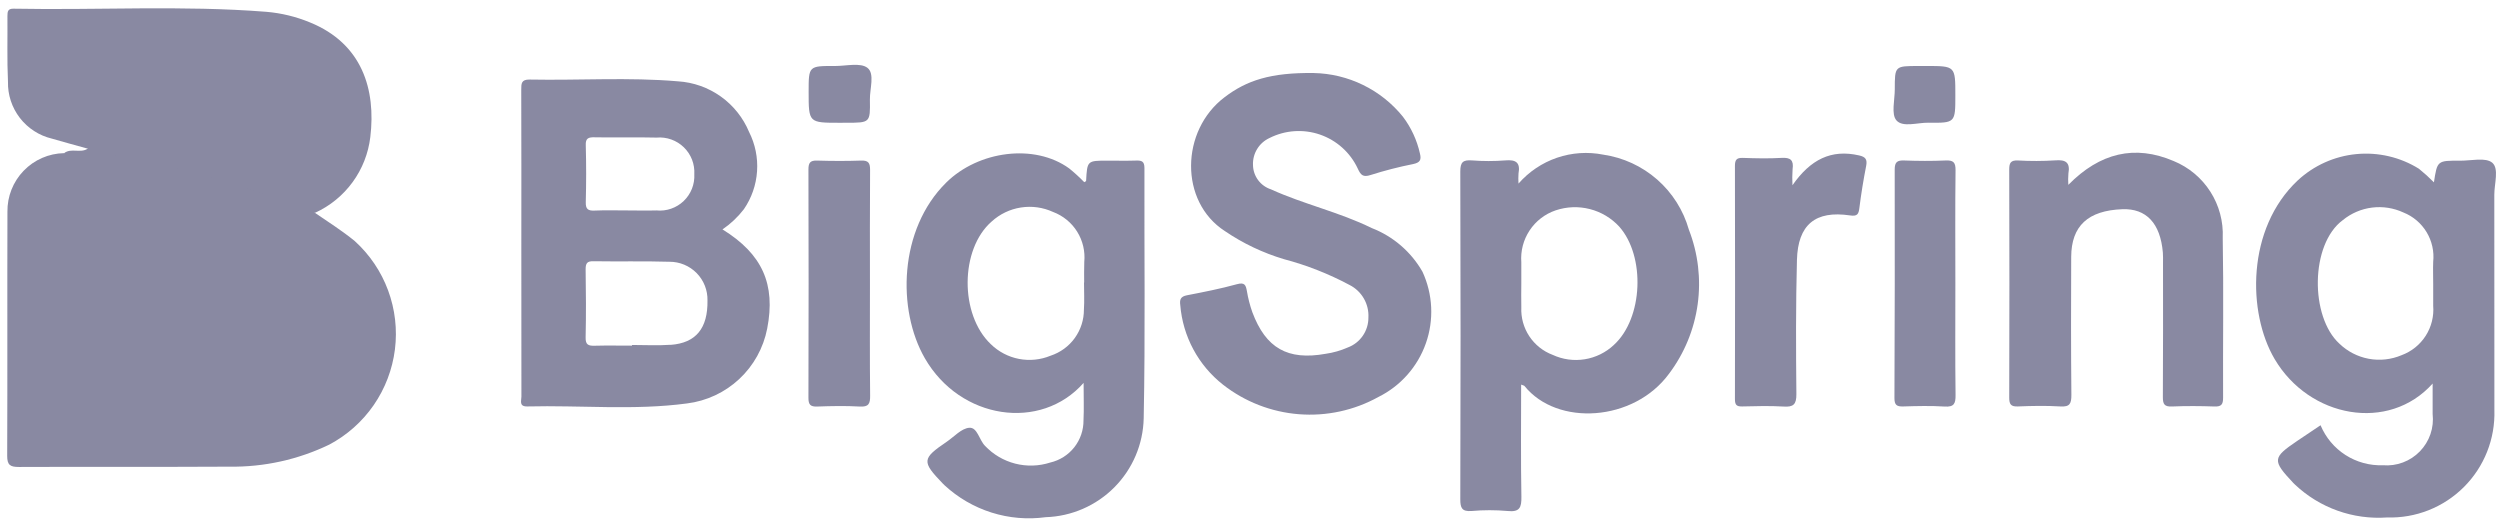 <svg width="152" height="32" viewBox="0 0 152 32" fill="none" xmlns="http://www.w3.org/2000/svg">
<path d="M19.149 12.941C19.965 13.499 20.797 14.026 21.57 14.657C22.476 15.479 23.172 16.507 23.596 17.655C24.021 18.803 24.164 20.036 24.011 21.251C23.858 22.465 23.415 23.625 22.72 24.632C22.024 25.639 21.095 26.463 20.014 27.035C18.123 27.946 16.047 28.404 13.948 28.373C9.684 28.398 5.418 28.373 1.149 28.392C0.62 28.392 0.434 28.276 0.437 27.709C0.458 22.765 0.436 17.82 0.452 12.877C0.438 11.948 0.792 11.052 1.437 10.383C2.082 9.715 2.965 9.329 3.894 9.311C4.586 9.217 5.294 9.256 5.977 9.111C9.437 9.564 12.835 10.397 16.113 11.595C16.846 11.865 17.577 12.138 18.306 12.414C18.642 12.481 18.942 12.668 19.149 12.941Z" fill="#8989A2"/>
<path d="M19.149 12.941C16.59 11.916 13.969 11.053 11.303 10.354C9.579 9.977 7.868 9.536 6.115 9.312C5.882 9.143 5.506 9.382 5.335 9.038C4.606 8.838 3.875 8.637 3.149 8.427C2.376 8.241 1.691 7.797 1.206 7.168C0.721 6.538 0.466 5.762 0.485 4.968C0.423 3.637 0.464 2.302 0.452 0.968C0.452 0.699 0.481 0.521 0.824 0.528C5.947 0.628 11.075 0.313 16.193 0.718C17.106 0.795 18.002 1.013 18.849 1.364C22.019 2.653 22.863 5.439 22.515 8.332C22.398 9.325 22.026 10.271 21.436 11.078C20.847 11.886 20.059 12.527 19.149 12.941V12.941Z" fill="#8989A2"/>
<path d="M79.871 4.44C80.913 4.46 81.939 4.708 82.875 5.166C83.812 5.624 84.638 6.281 85.294 7.092C85.799 7.758 86.154 8.526 86.334 9.343C86.434 9.737 86.32 9.891 85.915 9.976C85.044 10.149 84.184 10.37 83.339 10.639C82.863 10.794 82.729 10.639 82.547 10.239C82.322 9.76 82.003 9.331 81.609 8.978C81.215 8.625 80.754 8.354 80.254 8.182C79.754 8.01 79.224 7.94 78.697 7.976C78.169 8.012 77.654 8.154 77.182 8.393C76.871 8.536 76.61 8.769 76.432 9.062C76.254 9.354 76.167 9.693 76.182 10.034C76.187 10.364 76.295 10.683 76.491 10.948C76.687 11.213 76.961 11.41 77.274 11.512C79.274 12.422 81.433 12.896 83.401 13.866C84.703 14.37 85.792 15.307 86.486 16.52C87.119 17.888 87.194 19.45 86.693 20.873C86.192 22.296 85.156 23.467 83.805 24.137C82.331 24.953 80.649 25.317 78.97 25.184C77.291 25.051 75.688 24.428 74.361 23.39C73.618 22.807 73.003 22.076 72.556 21.244C72.108 20.412 71.838 19.496 71.761 18.555C71.715 18.221 71.774 18.029 72.161 17.954C73.186 17.755 74.211 17.555 75.217 17.277C75.676 17.154 75.745 17.331 75.811 17.695C75.883 18.132 75.994 18.561 76.141 18.979C76.959 21.168 78.29 21.924 80.592 21.512C81.057 21.446 81.511 21.317 81.941 21.128C82.312 20.991 82.631 20.743 82.856 20.418C83.081 20.093 83.201 19.707 83.199 19.311C83.221 18.904 83.125 18.5 82.921 18.147C82.717 17.794 82.414 17.508 82.05 17.325C80.784 16.648 79.444 16.121 78.056 15.755C76.781 15.373 75.573 14.798 74.473 14.05C71.698 12.259 71.773 7.939 74.453 5.912C75.79 4.891 77.255 4.405 79.871 4.44Z" fill="#8989A2"/>
<path d="M125.754 11.239C127.675 9.288 129.799 8.782 132.16 9.792C133.078 10.168 133.857 10.818 134.39 11.654C134.924 12.489 135.187 13.469 135.142 14.46C135.2 17.7 135.149 20.942 135.164 24.183C135.164 24.593 135.058 24.729 134.641 24.715C133.779 24.684 132.914 24.678 132.053 24.715C131.585 24.735 131.5 24.561 131.502 24.134C131.52 21.416 131.512 18.698 131.511 15.979C131.511 15.77 131.519 15.559 131.502 15.352C131.348 13.575 130.495 12.665 129.038 12.72C126.951 12.8 125.938 13.732 125.929 15.62C125.917 18.421 125.913 21.215 125.94 24.012C125.94 24.537 125.849 24.748 125.272 24.712C124.412 24.659 123.545 24.677 122.683 24.712C122.262 24.727 122.16 24.581 122.161 24.175C122.175 19.549 122.175 14.922 122.161 10.296C122.161 9.895 122.261 9.74 122.685 9.756C123.442 9.8 124.202 9.798 124.959 9.75C125.607 9.697 125.877 9.885 125.759 10.55C125.74 10.779 125.739 11.009 125.754 11.239V11.239Z" fill="#8989A2"/>
<path d="M108.982 11.262C110.082 9.689 111.342 9.062 113.031 9.449C113.426 9.538 113.54 9.691 113.462 10.091C113.297 10.935 113.156 11.791 113.051 12.64C113.004 13.034 112.917 13.162 112.478 13.097C110.378 12.787 109.311 13.652 109.254 15.809C109.183 18.524 109.193 21.242 109.22 23.959C109.226 24.591 109.039 24.759 108.437 24.718C107.604 24.668 106.764 24.692 105.928 24.712C105.588 24.721 105.484 24.62 105.484 24.273C105.494 19.546 105.494 14.817 105.484 10.088C105.484 9.719 105.584 9.588 105.963 9.6C106.746 9.627 107.533 9.646 108.314 9.6C108.873 9.564 109.067 9.745 108.989 10.29C108.967 10.614 108.965 10.939 108.982 11.262V11.262Z" fill="#8989A2"/>
<path d="M52.893 17.314C52.893 19.562 52.879 21.814 52.904 24.061C52.909 24.55 52.812 24.75 52.272 24.718C51.412 24.669 50.546 24.686 49.684 24.718C49.274 24.732 49.152 24.605 49.153 24.189C49.167 19.561 49.167 14.932 49.153 10.305C49.153 9.904 49.253 9.75 49.677 9.763C50.566 9.79 51.457 9.796 52.344 9.763C52.803 9.745 52.904 9.909 52.901 10.338C52.883 12.659 52.893 14.986 52.893 17.314Z" fill="#8989A2"/>
<path d="M118.886 17.265C118.886 19.514 118.869 21.765 118.898 24.012C118.904 24.532 118.813 24.756 118.231 24.718C117.397 24.665 116.558 24.686 115.721 24.712C115.328 24.724 115.179 24.631 115.182 24.201C115.202 19.572 115.208 14.943 115.198 10.312C115.198 9.858 115.342 9.741 115.775 9.757C116.611 9.789 117.45 9.795 118.285 9.757C118.766 9.734 118.903 9.869 118.897 10.357C118.869 12.661 118.886 14.963 118.886 17.265Z" fill="#8989A2"/>
<path d="M51.065 7.465C49.165 7.465 49.165 7.466 49.165 5.577C49.165 4.012 49.165 4.006 50.771 4.013C51.446 4.013 52.318 3.793 52.744 4.127C53.197 4.484 52.878 5.397 52.89 6.064C52.914 7.464 52.897 7.463 51.462 7.463L51.065 7.465Z" fill="#8989A2"/>
<path d="M117.11 4.012C118.886 4.012 118.886 4.012 118.885 5.796C118.885 7.466 118.885 7.481 117.247 7.46C116.578 7.451 115.688 7.76 115.303 7.319C114.976 6.945 115.203 6.078 115.203 5.429C115.203 4.013 115.203 4.013 116.64 4.013L117.11 4.012Z" fill="#8989A2"/>
<path d="M5.334 9.037C5.584 9.155 5.896 9.101 6.114 9.312H3.898C4.33 8.977 4.894 9.336 5.334 9.037Z" fill="#8989A2"/>
<path d="M43.927 13.948C44.422 13.611 44.861 13.196 45.227 12.722C45.697 12.039 45.974 11.242 46.029 10.415C46.085 9.588 45.917 8.761 45.543 8.021C45.182 7.157 44.586 6.41 43.823 5.867C43.059 5.323 42.159 5.003 41.224 4.945C38.224 4.686 35.214 4.896 32.209 4.837C31.692 4.827 31.691 5.079 31.692 5.457C31.7 8.672 31.702 11.887 31.697 15.101C31.697 18.108 31.699 21.113 31.702 24.119C31.702 24.364 31.542 24.72 32.057 24.712C35.295 24.631 38.545 24.962 41.771 24.529C42.959 24.381 44.071 23.862 44.946 23.045C45.822 22.228 46.416 21.155 46.645 19.98C47.172 17.279 46.346 15.441 43.927 13.948ZM36.156 8.349C37.411 8.369 38.668 8.335 39.923 8.366C40.225 8.339 40.529 8.379 40.815 8.481C41.1 8.583 41.361 8.745 41.578 8.956C41.795 9.168 41.965 9.423 42.075 9.706C42.184 9.989 42.231 10.292 42.214 10.595C42.23 10.896 42.18 11.198 42.069 11.479C41.957 11.759 41.786 12.013 41.568 12.222C41.35 12.431 41.089 12.59 40.803 12.689C40.518 12.788 40.215 12.824 39.914 12.794C39.314 12.812 38.714 12.794 38.114 12.794C37.46 12.794 36.805 12.774 36.153 12.803C35.753 12.82 35.604 12.72 35.615 12.29C35.645 11.14 35.647 9.99 35.615 8.839C35.594 8.398 35.779 8.341 36.156 8.347V8.349ZM40.77 20.963C39.992 21.018 39.207 20.974 38.424 20.974V21.015C37.667 21.015 36.91 21 36.154 21.02C35.782 21.03 35.595 20.97 35.606 20.52C35.637 19.139 35.628 17.756 35.606 16.373C35.606 16.008 35.697 15.873 36.082 15.883C37.621 15.909 39.162 15.868 40.7 15.915C41.008 15.913 41.313 15.973 41.597 16.091C41.881 16.209 42.139 16.383 42.355 16.602C42.571 16.822 42.74 17.082 42.854 17.369C42.967 17.655 43.022 17.961 43.015 18.268C43.04 19.959 42.318 20.855 40.77 20.968V20.963Z" fill="#8989A2"/>
<path d="M151.531 9.895C151.131 9.554 150.244 9.774 149.571 9.77C148.183 9.761 148.184 9.77 147.983 11.086C147.694 10.793 147.389 10.517 147.069 10.259C145.933 9.553 144.596 9.241 143.265 9.369C141.934 9.497 140.683 10.059 139.702 10.969C136.582 13.897 136.638 19.014 138.298 21.831C140.408 25.411 145.235 26.3 147.904 23.32C147.904 23.989 147.904 24.579 147.904 25.171C147.95 25.583 147.906 26.001 147.772 26.394C147.638 26.787 147.418 27.145 147.129 27.443C146.84 27.741 146.489 27.971 146.1 28.117C145.712 28.263 145.295 28.321 144.882 28.287C144.077 28.316 143.283 28.099 142.605 27.664C141.927 27.229 141.399 26.598 141.09 25.855C140.584 26.195 140.128 26.498 139.674 26.805C138.159 27.831 138.144 27.991 139.428 29.358C139.464 29.396 139.504 29.432 139.541 29.469C140.284 30.169 141.163 30.707 142.125 31.05C143.086 31.393 144.108 31.533 145.127 31.462C145.991 31.489 146.852 31.34 147.656 31.022C148.46 30.704 149.191 30.225 149.803 29.614C150.416 29.003 150.896 28.273 151.215 27.469C151.534 26.666 151.685 25.805 151.659 24.941C151.659 20.575 151.658 16.209 151.654 11.841C151.653 11.171 151.952 10.255 151.531 9.895ZM147.938 15.92C147.921 16.363 147.938 16.808 147.938 17.252C147.938 17.695 147.943 18.14 147.938 18.584C147.991 19.227 147.831 19.87 147.484 20.414C147.137 20.958 146.62 21.373 146.014 21.596C145.385 21.862 144.692 21.938 144.02 21.814C143.348 21.689 142.728 21.37 142.237 20.896C140.447 19.268 140.457 14.845 142.445 13.381C142.954 12.966 143.569 12.703 144.221 12.621C144.873 12.54 145.534 12.643 146.13 12.92C146.717 13.154 147.211 13.574 147.538 14.116C147.864 14.657 148.005 15.291 147.938 15.92V15.92Z" fill="#8989A2"/>
<path d="M69.582 10.214C69.582 9.797 69.403 9.751 69.066 9.762C68.491 9.781 67.916 9.767 67.34 9.767C66.102 9.767 66.103 9.767 66.035 10.996C66.035 11.024 65.964 11.049 65.923 11.076C65.634 10.779 65.328 10.5 65.006 10.239C62.901 8.714 59.493 9.163 57.53 11.1C54.644 13.948 54.537 18.837 56.229 21.78C58.383 25.521 63.279 26.235 65.883 23.28C65.883 24.149 65.911 24.852 65.877 25.55C65.883 26.145 65.686 26.725 65.318 27.193C64.95 27.661 64.433 27.989 63.852 28.123C63.163 28.345 62.426 28.368 61.724 28.188C61.023 28.008 60.387 27.634 59.89 27.108C59.531 26.745 59.425 25.972 58.932 26.008C58.455 26.045 58.013 26.552 57.559 26.86C56.048 27.886 56.034 28.061 57.318 29.396C57.354 29.434 57.392 29.468 57.43 29.506C58.248 30.262 59.224 30.829 60.287 31.164C61.35 31.5 62.474 31.595 63.578 31.445C65.153 31.395 66.649 30.744 67.757 29.625C68.866 28.506 69.503 27.004 69.537 25.43C69.638 20.36 69.566 15.287 69.582 10.214ZM65.917 17.18H65.908C65.908 17.728 65.938 18.279 65.902 18.825C65.904 19.445 65.709 20.05 65.346 20.553C64.983 21.056 64.469 21.431 63.88 21.625C63.272 21.878 62.602 21.946 61.955 21.822C61.308 21.698 60.712 21.385 60.241 20.925C58.341 19.125 58.369 15.145 60.291 13.47C60.787 13.016 61.406 12.719 62.07 12.616C62.733 12.512 63.413 12.606 64.024 12.886C64.631 13.113 65.146 13.534 65.49 14.083C65.833 14.633 65.986 15.28 65.924 15.925C65.908 16.343 65.917 16.762 65.917 17.18Z" fill="#8989A2"/>
<path d="M102.683 13.963C102.348 12.782 101.677 11.723 100.753 10.913C99.829 10.104 98.691 9.579 97.475 9.402C96.538 9.217 95.568 9.282 94.664 9.591C93.76 9.901 92.954 10.443 92.325 11.162C92.311 10.959 92.311 10.755 92.325 10.552C92.447 9.889 92.176 9.694 91.526 9.752C90.847 9.805 90.165 9.805 89.487 9.752C88.949 9.715 88.786 9.858 88.786 10.427C88.808 17.07 88.808 23.715 88.786 30.358C88.786 30.887 88.887 31.11 89.466 31.069C90.198 31.004 90.933 31.004 91.665 31.069C92.397 31.145 92.512 30.858 92.501 30.203C92.46 27.942 92.485 25.68 92.485 23.384C92.605 23.433 92.664 23.438 92.69 23.47C94.68 25.936 99.331 25.645 101.475 22.726C102.407 21.489 103.007 20.035 103.218 18.502C103.429 16.968 103.245 15.406 102.683 13.963V13.963ZM98.122 20.974C97.632 21.434 97.015 21.737 96.351 21.844C95.687 21.951 95.007 21.857 94.397 21.573C93.817 21.355 93.321 20.958 92.98 20.441C92.638 19.924 92.469 19.312 92.496 18.692C92.482 18.192 92.496 17.701 92.496 17.203C92.496 16.785 92.496 16.367 92.496 15.95C92.444 15.266 92.62 14.585 92.998 14.013C93.375 13.441 93.932 13.011 94.581 12.79C95.253 12.563 95.976 12.536 96.663 12.712C97.35 12.887 97.971 13.258 98.451 13.78C100.049 15.586 99.902 19.354 98.122 20.973V20.974Z" fill="#8989A2"/>
</svg>
